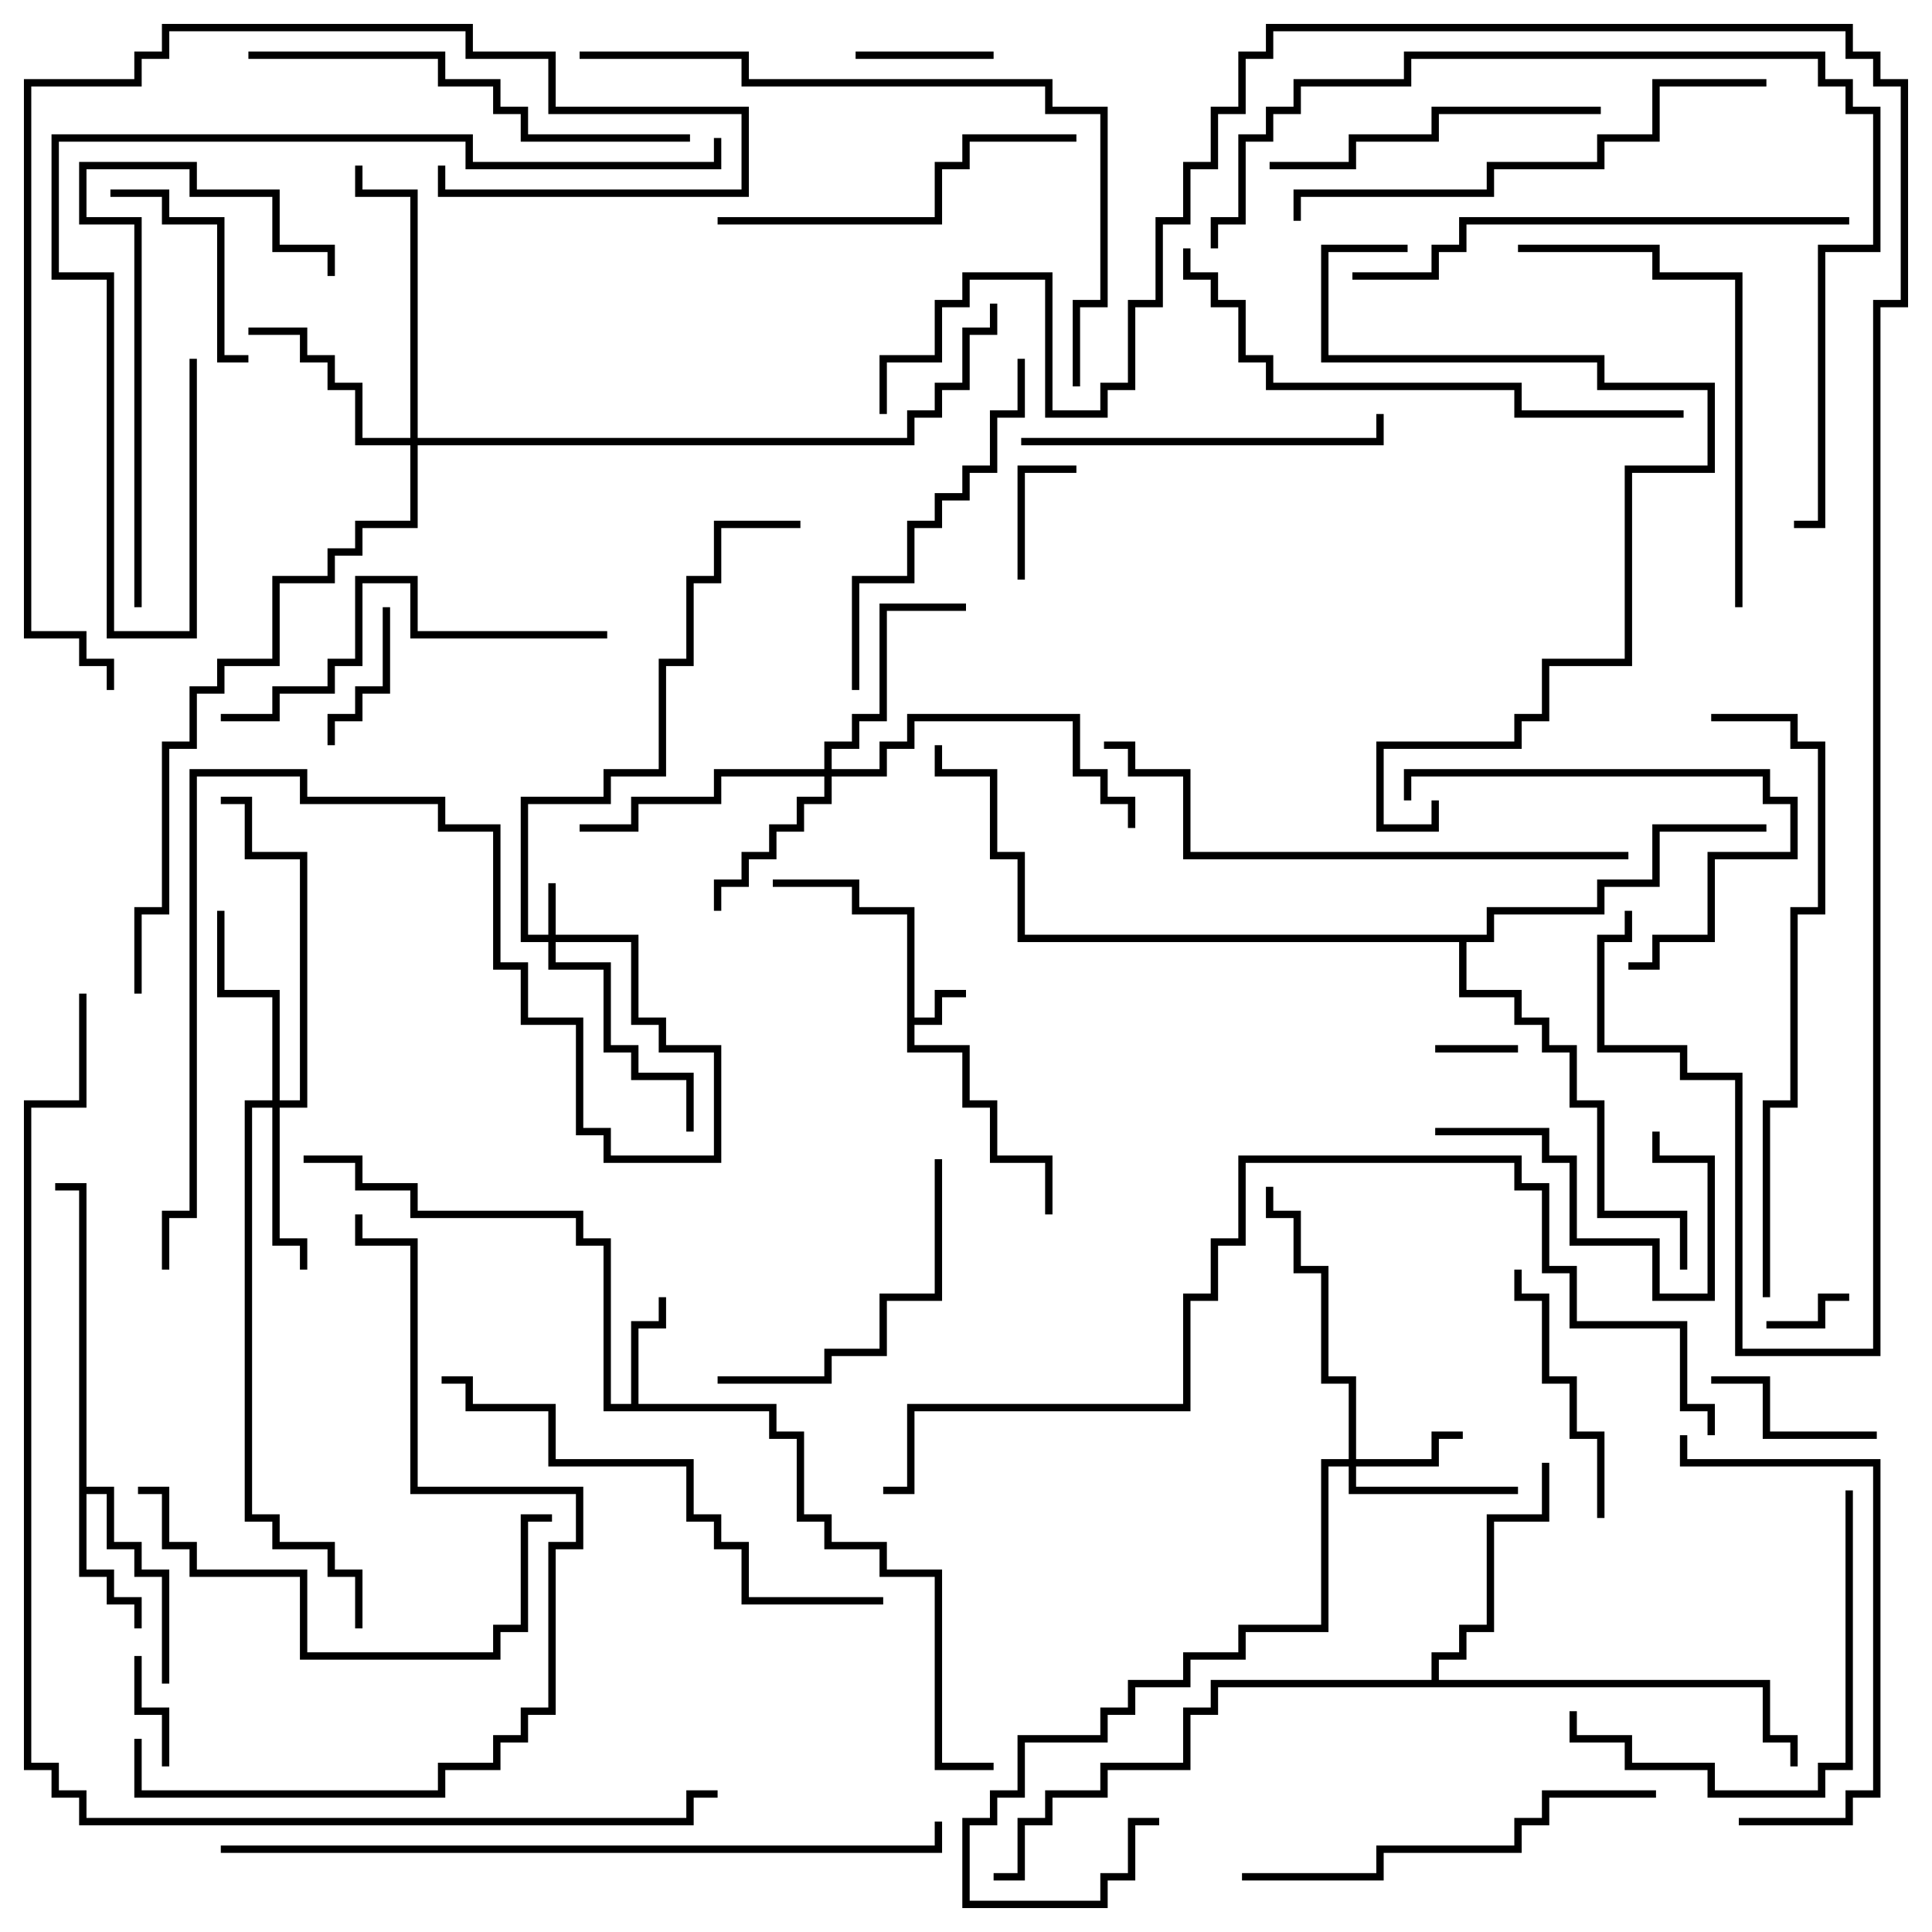 <svg version="1.1" width="105" height="105" xmlns="http://www.w3.org/2000/svg"><path d="M49.3,49.7L46.3,49.7L46.3,48.2L42,48.2L42,47.8L46.7,47.8L46.7,49.3L49.7,49.3L49.7,55.3L50.8,55.3L50.8,53.8L52.5,53.8L52.5,54.2L51.2,54.2L51.2,55.7L49.7,55.7L49.7,56.8L52.7,56.8L52.7,59.8L54.2,59.8L54.2,62.8L57.2,62.8L57.2,66L56.8,66L56.8,63.2L53.8,63.2L53.8,60.2L52.3,60.2L52.3,57.2L49.3,57.2z" stroke="none"/><path d="M34.3,76.3L34.3,71.8L35.8,71.8L35.8,70.5L36.2,70.5L36.2,72.2L34.7,72.2L34.7,76.3L42.2,76.3L42.2,77.8L43.7,77.8L43.7,82.3L45.2,82.3L45.2,83.8L48.2,83.8L48.2,85.3L51.2,85.3L51.2,95.8L54,95.8L54,96.2L50.8,96.2L50.8,85.7L47.8,85.7L47.8,84.2L44.8,84.2L44.8,82.7L43.3,82.7L43.3,78.2L41.8,78.2L41.8,76.7L32.8,76.7L32.8,67.7L31.3,67.7L31.3,66.2L22.3,66.2L22.3,64.7L19.3,64.7L19.3,63.2L16.5,63.2L16.5,62.8L19.7,62.8L19.7,64.3L22.7,64.3L22.7,65.8L31.7,65.8L31.7,67.3L33.2,67.3L33.2,76.3z" stroke="none"/><path d="M4.3,64.7L3,64.7L3,64.3L4.7,64.3L4.7,80.8L6.2,80.8L6.2,83.8L7.7,83.8L7.7,85.3L9.2,85.3L9.2,91.5L8.8,91.5L8.8,85.7L7.3,85.7L7.3,84.2L5.8,84.2L5.8,81.2L4.7,81.2L4.7,85.3L6.2,85.3L6.2,86.8L7.7,86.8L7.7,88.5L7.3,88.5L7.3,87.2L5.8,87.2L5.8,85.7L4.3,85.7z" stroke="none"/><path d="M77.8,91.3L77.8,89.8L79.3,89.8L79.3,88.3L80.8,88.3L80.8,82.3L83.8,82.3L83.8,79.5L84.2,79.5L84.2,82.7L81.2,82.7L81.2,88.7L79.7,88.7L79.7,90.2L78.2,90.2L78.2,91.3L96.2,91.3L96.2,94.3L97.7,94.3L97.7,96L97.3,96L97.3,94.7L95.8,94.7L95.8,91.7L66.2,91.7L66.2,93.2L64.7,93.2L64.7,96.2L60.2,96.2L60.2,97.7L57.2,97.7L57.2,99.2L55.7,99.2L55.7,102.2L54,102.2L54,101.8L55.3,101.8L55.3,98.8L56.8,98.8L56.8,97.3L59.8,97.3L59.8,95.8L64.3,95.8L64.3,92.8L65.8,92.8L65.8,91.3z" stroke="none"/><path d="M80.8,50.8L80.8,49.3L86.8,49.3L86.8,47.8L89.8,47.8L89.8,44.8L96,44.8L96,45.2L90.2,45.2L90.2,48.2L87.2,48.2L87.2,49.7L81.2,49.7L81.2,51.2L79.7,51.2L79.7,53.8L82.7,53.8L82.7,55.3L84.2,55.3L84.2,56.8L85.7,56.8L85.7,59.8L87.2,59.8L87.2,65.8L91.7,65.8L91.7,69L91.3,69L91.3,66.2L86.8,66.2L86.8,60.2L85.3,60.2L85.3,57.2L83.8,57.2L83.8,55.7L82.3,55.7L82.3,54.2L79.3,54.2L79.3,51.2L55.3,51.2L55.3,46.7L53.8,46.7L53.8,42.2L50.8,42.2L50.8,40.5L51.2,40.5L51.2,41.8L54.2,41.8L54.2,46.3L55.7,46.3L55.7,50.8z" stroke="none"/><path d="M29.8,50.8L29.8,48L30.2,48L30.2,50.8L34.7,50.8L34.7,55.3L36.2,55.3L36.2,56.8L39.2,56.8L39.2,63.2L32.8,63.2L32.8,61.7L31.3,61.7L31.3,55.7L28.3,55.7L28.3,52.7L26.8,52.7L26.8,45.2L23.8,45.2L23.8,43.7L16.3,43.7L16.3,42.2L10.7,42.2L10.7,66.2L9.2,66.2L9.2,69L8.8,69L8.8,65.8L10.3,65.8L10.3,41.8L16.7,41.8L16.7,43.3L24.2,43.3L24.2,44.8L27.2,44.8L27.2,52.3L28.7,52.3L28.7,55.3L31.7,55.3L31.7,61.3L33.2,61.3L33.2,62.8L38.8,62.8L38.8,57.2L35.8,57.2L35.8,55.7L34.3,55.7L34.3,51.2L30.2,51.2L30.2,52.3L33.2,52.3L33.2,56.8L34.7,56.8L34.7,58.3L37.7,58.3L37.7,61.5L37.3,61.5L37.3,58.7L34.3,58.7L34.3,57.2L32.8,57.2L32.8,52.7L29.8,52.7L29.8,51.2L28.3,51.2L28.3,43.3L32.8,43.3L32.8,41.8L35.8,41.8L35.8,35.8L37.3,35.8L37.3,31.3L38.8,31.3L38.8,28.3L43.5,28.3L43.5,28.7L39.2,28.7L39.2,31.7L37.7,31.7L37.7,36.2L36.2,36.2L36.2,42.2L33.2,42.2L33.2,43.7L28.7,43.7L28.7,50.8z" stroke="none"/><path d="M73.3,79.3L73.3,75.2L71.8,75.2L71.8,69.2L70.3,69.2L70.3,66.2L68.8,66.2L68.8,64.5L69.2,64.5L69.2,65.8L70.7,65.8L70.7,68.8L72.2,68.8L72.2,74.8L73.7,74.8L73.7,79.3L77.8,79.3L77.8,77.8L79.5,77.8L79.5,78.2L78.2,78.2L78.2,79.7L73.7,79.7L73.7,80.8L82.5,80.8L82.5,81.2L73.3,81.2L73.3,79.7L72.2,79.7L72.2,88.7L67.7,88.7L67.7,90.2L64.7,90.2L64.7,91.7L61.7,91.7L61.7,93.2L60.2,93.2L60.2,94.7L55.7,94.7L55.7,97.7L54.2,97.7L54.2,99.2L52.7,99.2L52.7,103.3L59.8,103.3L59.8,101.8L61.3,101.8L61.3,98.8L63,98.8L63,99.2L61.7,99.2L61.7,102.2L60.2,102.2L60.2,103.7L52.3,103.7L52.3,98.8L53.8,98.8L53.8,97.3L55.3,97.3L55.3,94.3L59.8,94.3L59.8,92.8L61.3,92.8L61.3,91.3L64.3,91.3L64.3,89.8L67.3,89.8L67.3,88.3L71.8,88.3L71.8,79.3z" stroke="none"/><path d="M14.8,59.8L14.8,54.2L11.8,54.2L11.8,49.5L12.2,49.5L12.2,53.8L15.2,53.8L15.2,59.8L16.3,59.8L16.3,46.7L13.3,46.7L13.3,43.7L12,43.7L12,43.3L13.7,43.3L13.7,46.3L16.7,46.3L16.7,60.2L15.2,60.2L15.2,67.3L16.7,67.3L16.7,69L16.3,69L16.3,67.7L14.8,67.7L14.8,60.2L13.7,60.2L13.7,82.3L15.2,82.3L15.2,83.8L18.2,83.8L18.2,85.3L19.7,85.3L19.7,88.5L19.3,88.5L19.3,85.7L17.8,85.7L17.8,84.2L14.8,84.2L14.8,82.7L13.3,82.7L13.3,59.8z" stroke="none"/><path d="M44.8,41.8L44.8,40.3L46.3,40.3L46.3,38.8L47.8,38.8L47.8,32.8L52.5,32.8L52.5,33.2L48.2,33.2L48.2,39.2L46.7,39.2L46.7,40.7L45.2,40.7L45.2,41.8L47.8,41.8L47.8,40.3L49.3,40.3L49.3,38.8L58.7,38.8L58.7,41.8L60.2,41.8L60.2,43.3L61.7,43.3L61.7,45L61.3,45L61.3,43.7L59.8,43.7L59.8,42.2L58.3,42.2L58.3,39.2L49.7,39.2L49.7,40.7L48.2,40.7L48.2,42.2L45.2,42.2L45.2,43.7L43.7,43.7L43.7,45.2L42.2,45.2L42.2,46.7L40.7,46.7L40.7,48.2L39.2,48.2L39.2,49.5L38.8,49.5L38.8,47.8L40.3,47.8L40.3,46.3L41.8,46.3L41.8,44.8L43.3,44.8L43.3,43.3L44.8,43.3L44.8,42.2L39.2,42.2L39.2,43.7L34.7,43.7L34.7,45.2L31.5,45.2L31.5,44.8L34.3,44.8L34.3,43.3L38.8,43.3L38.8,41.8z" stroke="none"/><path d="M22.3,23.8L22.3,10.7L19.3,10.7L19.3,9L19.7,9L19.7,10.3L22.7,10.3L22.7,23.8L49.3,23.8L49.3,22.3L50.8,22.3L50.8,20.8L52.3,20.8L52.3,17.8L53.8,17.8L53.8,16.5L54.2,16.5L54.2,18.2L52.7,18.2L52.7,21.2L51.2,21.2L51.2,22.7L49.7,22.7L49.7,24.2L22.7,24.2L22.7,28.7L19.7,28.7L19.7,30.2L18.2,30.2L18.2,31.7L15.2,31.7L15.2,36.2L12.2,36.2L12.2,37.7L10.7,37.7L10.7,40.7L9.2,40.7L9.2,49.7L7.7,49.7L7.7,54L7.3,54L7.3,49.3L8.8,49.3L8.8,40.3L10.3,40.3L10.3,37.3L11.8,37.3L11.8,35.8L14.8,35.8L14.8,31.3L17.8,31.3L17.8,29.8L19.3,29.8L19.3,28.3L22.3,28.3L22.3,24.2L19.3,24.2L19.3,21.2L17.8,21.2L17.8,19.7L16.3,19.7L16.3,18.2L13.5,18.2L13.5,17.8L16.7,17.8L16.7,19.3L18.2,19.3L18.2,20.8L19.7,20.8L19.7,23.8z" stroke="none"/><path d="M82.5,56.8L82.5,57.2L78,57.2L78,56.8z" stroke="none"/><path d="M96,72.2L96,71.8L98.8,71.8L98.8,70.3L100.5,70.3L100.5,70.7L99.2,70.7L99.2,72.2z" stroke="none"/><path d="M7.3,90L7.7,90L7.7,92.8L9.2,92.8L9.2,96L8.8,96L8.8,93.2L7.3,93.2z" stroke="none"/><path d="M55.7,31.5L55.3,31.5L55.3,25.3L58.5,25.3L58.5,25.7L55.7,25.7z" stroke="none"/><path d="M54,2.8L54,3.2L46.5,3.2L46.5,2.8z" stroke="none"/><path d="M20.8,33L21.2,33L21.2,37.7L19.7,37.7L19.7,39.2L18.2,39.2L18.2,40.5L17.8,40.5L17.8,38.8L19.3,38.8L19.3,37.3L20.8,37.3z" stroke="none"/><path d="M102,77.8L102,78.2L95.8,78.2L95.8,75.2L93,75.2L93,74.8L96.2,74.8L96.2,77.8z" stroke="none"/><path d="M13.5,19.3L13.5,19.7L11.8,19.7L11.8,12.2L8.8,12.2L8.8,10.7L6,10.7L6,10.3L9.2,10.3L9.2,11.8L12.2,11.8L12.2,19.3z" stroke="none"/><path d="M78,61.7L78,61.3L84.2,61.3L84.2,62.8L85.7,62.8L85.7,67.3L90.2,67.3L90.2,70.3L92.8,70.3L92.8,63.2L89.8,63.2L89.8,61.5L90.2,61.5L90.2,62.8L93.2,62.8L93.2,70.7L89.8,70.7L89.8,67.7L85.3,67.7L85.3,63.2L83.8,63.2L83.8,61.7z" stroke="none"/><path d="M87.2,82.5L86.8,82.5L86.8,78.2L85.3,78.2L85.3,75.2L83.8,75.2L83.8,70.7L82.3,70.7L82.3,69L82.7,69L82.7,70.3L84.2,70.3L84.2,74.8L85.7,74.8L85.7,77.8L87.2,77.8z" stroke="none"/><path d="M76.7,43.5L76.3,43.5L76.3,41.8L96.2,41.8L96.2,43.3L97.7,43.3L97.7,46.7L93.2,46.7L93.2,51.2L90.2,51.2L90.2,52.7L88.5,52.7L88.5,52.3L89.8,52.3L89.8,50.8L92.8,50.8L92.8,46.3L97.3,46.3L97.3,43.7L95.8,43.7L95.8,42.2L76.7,42.2z" stroke="none"/><path d="M39,75.2L39,74.8L44.8,74.8L44.8,73.3L47.8,73.3L47.8,70.3L50.8,70.3L50.8,63L51.2,63L51.2,70.7L48.2,70.7L48.2,73.7L45.2,73.7L45.2,75.2z" stroke="none"/><path d="M87,5.8L87,6.2L78.2,6.2L78.2,7.7L73.7,7.7L73.7,9.2L69,9.2L69,8.8L73.3,8.8L73.3,7.3L77.8,7.3L77.8,5.8z" stroke="none"/><path d="M100.3,81L100.7,81L100.7,96.2L99.2,96.2L99.2,97.7L92.8,97.7L92.8,96.2L88.3,96.2L88.3,94.7L85.3,94.7L85.3,93L85.7,93L85.7,94.3L88.7,94.3L88.7,95.8L93.2,95.8L93.2,97.3L98.8,97.3L98.8,95.8L100.3,95.8z" stroke="none"/><path d="M55.5,24.2L55.5,23.8L74.8,23.8L74.8,22.5L75.2,22.5L75.2,24.2z" stroke="none"/><path d="M58.5,7.3L58.5,7.7L52.7,7.7L52.7,9.2L51.2,9.2L51.2,12.2L39,12.2L39,11.8L50.8,11.8L50.8,8.8L52.3,8.8L52.3,7.3z" stroke="none"/><path d="M55.3,19.5L55.7,19.5L55.7,22.7L54.2,22.7L54.2,25.7L52.7,25.7L52.7,27.2L51.2,27.2L51.2,28.7L49.7,28.7L49.7,31.7L46.7,31.7L46.7,37.5L46.3,37.5L46.3,31.3L49.3,31.3L49.3,28.3L50.8,28.3L50.8,26.8L52.3,26.8L52.3,25.3L53.8,25.3L53.8,22.3L55.3,22.3z" stroke="none"/><path d="M7.7,33L7.3,33L7.3,12.2L4.3,12.2L4.3,8.8L10.7,8.8L10.7,10.3L15.2,10.3L15.2,13.3L18.2,13.3L18.2,15L17.8,15L17.8,13.7L14.8,13.7L14.8,10.7L10.3,10.7L10.3,9.2L4.7,9.2L4.7,11.8L7.7,11.8z" stroke="none"/><path d="M94.5,99.2L94.5,98.8L100.3,98.8L100.3,97.3L101.8,97.3L101.8,79.7L91.3,79.7L91.3,78L91.7,78L91.7,79.3L102.2,79.3L102.2,97.7L100.7,97.7L100.7,99.2z" stroke="none"/><path d="M33,34.3L33,34.7L22.3,34.7L22.3,31.7L19.7,31.7L19.7,36.2L18.2,36.2L18.2,37.7L15.2,37.7L15.2,39.2L12,39.2L12,38.8L14.8,38.8L14.8,37.3L17.8,37.3L17.8,35.8L19.3,35.8L19.3,31.3L22.7,31.3L22.7,34.3z" stroke="none"/><path d="M7.5,81.2L7.5,80.8L9.2,80.8L9.2,83.8L10.7,83.8L10.7,85.3L16.7,85.3L16.7,89.8L26.8,89.8L26.8,88.3L28.3,88.3L28.3,82.3L30,82.3L30,82.7L28.7,82.7L28.7,88.7L27.2,88.7L27.2,90.2L16.3,90.2L16.3,85.7L10.3,85.7L10.3,84.2L8.8,84.2L8.8,81.2z" stroke="none"/><path d="M94.7,33L94.3,33L94.3,15.2L89.8,15.2L89.8,13.7L82.5,13.7L82.5,13.3L90.2,13.3L90.2,14.8L94.7,14.8z" stroke="none"/><path d="M67.5,102.2L67.5,101.8L74.8,101.8L74.8,100.3L82.3,100.3L82.3,98.8L83.8,98.8L83.8,97.3L90,97.3L90,97.7L84.2,97.7L84.2,99.2L82.7,99.2L82.7,100.7L75.2,100.7L75.2,102.2z" stroke="none"/><path d="M37.5,7.3L37.5,7.7L28.3,7.7L28.3,6.2L26.8,6.2L26.8,4.7L23.8,4.7L23.8,3.2L13.5,3.2L13.5,2.8L24.2,2.8L24.2,4.3L27.2,4.3L27.2,5.8L28.7,5.8L28.7,7.3z" stroke="none"/><path d="M96,4.3L96,4.7L90.2,4.7L90.2,7.7L87.2,7.7L87.2,9.2L81.2,9.2L81.2,10.7L70.7,10.7L70.7,12L70.3,12L70.3,10.3L80.8,10.3L80.8,8.8L86.8,8.8L86.8,7.3L89.8,7.3L89.8,4.3z" stroke="none"/><path d="M48,86.8L48,87.2L40.3,87.2L40.3,84.2L38.8,84.2L38.8,82.7L37.3,82.7L37.3,79.7L29.8,79.7L29.8,76.7L25.3,76.7L25.3,75.2L24,75.2L24,74.8L25.7,74.8L25.7,76.3L30.2,76.3L30.2,79.3L37.7,79.3L37.7,82.3L39.2,82.3L39.2,83.8L40.7,83.8L40.7,86.8z" stroke="none"/><path d="M100.5,11.8L100.5,12.2L79.7,12.2L79.7,13.7L78.2,13.7L78.2,15.2L73.5,15.2L73.5,14.8L77.8,14.8L77.8,13.3L79.3,13.3L79.3,11.8z" stroke="none"/><path d="M91.5,22.3L91.5,22.7L82.3,22.7L82.3,21.2L68.8,21.2L68.8,19.7L67.3,19.7L67.3,16.7L65.8,16.7L65.8,15.2L64.3,15.2L64.3,13.5L64.7,13.5L64.7,14.8L66.2,14.8L66.2,16.3L67.7,16.3L67.7,19.3L69.2,19.3L69.2,20.8L82.7,20.8L82.7,22.3z" stroke="none"/><path d="M88.5,46.3L88.5,46.7L64.3,46.7L64.3,42.2L61.3,42.2L61.3,40.7L60,40.7L60,40.3L61.7,40.3L61.7,41.8L64.7,41.8L64.7,46.3z" stroke="none"/><path d="M77.8,43.5L78.2,43.5L78.2,45.2L74.8,45.2L74.8,40.3L82.3,40.3L82.3,38.8L83.8,38.8L83.8,35.8L88.3,35.8L88.3,25.3L92.8,25.3L92.8,21.2L86.8,21.2L86.8,19.7L71.8,19.7L71.8,13.3L76.5,13.3L76.5,13.7L72.2,13.7L72.2,19.3L87.2,19.3L87.2,20.8L93.2,20.8L93.2,25.7L88.7,25.7L88.7,36.2L84.2,36.2L84.2,39.2L82.7,39.2L82.7,40.7L75.2,40.7L75.2,44.8L77.8,44.8z" stroke="none"/><path d="M10.3,19.5L10.7,19.5L10.7,34.7L5.8,34.7L5.8,15.2L2.8,15.2L2.8,7.3L25.7,7.3L25.7,8.8L38.8,8.8L38.8,7.5L39.2,7.5L39.2,9.2L25.3,9.2L25.3,7.7L3.2,7.7L3.2,14.8L6.2,14.8L6.2,34.3L10.3,34.3z" stroke="none"/><path d="M7.3,94.5L7.7,94.5L7.7,97.3L23.8,97.3L23.8,95.8L26.8,95.8L26.8,94.3L28.3,94.3L28.3,92.8L29.8,92.8L29.8,83.8L31.3,83.8L31.3,81.2L22.3,81.2L22.3,67.7L19.3,67.7L19.3,66L19.7,66L19.7,67.3L22.7,67.3L22.7,80.8L31.7,80.8L31.7,84.2L30.2,84.2L30.2,93.2L28.7,93.2L28.7,94.7L27.2,94.7L27.2,96.2L24.2,96.2L24.2,97.7L7.3,97.7z" stroke="none"/><path d="M93,39.2L93,38.8L97.7,38.8L97.7,40.3L99.2,40.3L99.2,49.7L97.7,49.7L97.7,60.2L96.2,60.2L96.2,70.5L95.8,70.5L95.8,59.8L97.3,59.8L97.3,49.3L98.8,49.3L98.8,40.7L97.3,40.7L97.3,39.2z" stroke="none"/><path d="M31.5,3.2L31.5,2.8L40.7,2.8L40.7,4.3L57.2,4.3L57.2,5.8L60.2,5.8L60.2,16.7L58.7,16.7L58.7,21L58.3,21L58.3,16.3L59.8,16.3L59.8,6.2L56.8,6.2L56.8,4.7L40.3,4.7L40.3,3.2z" stroke="none"/><path d="M23.8,9L24.2,9L24.2,10.3L40.3,10.3L40.3,6.2L29.8,6.2L29.8,3.2L25.3,3.2L25.3,1.7L9.2,1.7L9.2,3.2L7.7,3.2L7.7,4.7L1.7,4.7L1.7,34.3L4.7,34.3L4.7,35.8L6.2,35.8L6.2,37.5L5.8,37.5L5.8,36.2L4.3,36.2L4.3,34.7L1.3,34.7L1.3,4.3L7.3,4.3L7.3,2.8L8.8,2.8L8.8,1.3L25.7,1.3L25.7,2.8L30.2,2.8L30.2,5.8L40.7,5.8L40.7,10.7L23.8,10.7z" stroke="none"/><path d="M97.5,28.7L97.5,28.3L98.8,28.3L98.8,13.3L101.8,13.3L101.8,6.2L100.3,6.2L100.3,4.7L98.8,4.7L98.8,3.2L76.7,3.2L76.7,4.7L70.7,4.7L70.7,6.2L69.2,6.2L69.2,7.7L67.7,7.7L67.7,12.2L66.2,12.2L66.2,13.5L65.8,13.5L65.8,11.8L67.3,11.8L67.3,7.3L68.8,7.3L68.8,5.8L70.3,5.8L70.3,4.3L76.3,4.3L76.3,2.8L99.2,2.8L99.2,4.3L100.7,4.3L100.7,5.8L102.2,5.8L102.2,13.7L99.2,13.7L99.2,28.7z" stroke="none"/><path d="M12,100.7L12,100.3L50.8,100.3L50.8,99L51.2,99L51.2,100.7z" stroke="none"/><path d="M48,81.2L48,80.8L49.3,80.8L49.3,76.3L64.3,76.3L64.3,70.3L65.8,70.3L65.8,67.3L67.3,67.3L67.3,62.8L82.7,62.8L82.7,64.3L84.2,64.3L84.2,68.8L85.7,68.8L85.7,71.8L91.7,71.8L91.7,76.3L93.2,76.3L93.2,78L92.8,78L92.8,76.7L91.3,76.7L91.3,72.2L85.3,72.2L85.3,69.2L83.8,69.2L83.8,64.7L82.3,64.7L82.3,63.2L67.7,63.2L67.7,67.7L66.2,67.7L66.2,70.7L64.7,70.7L64.7,76.7L49.7,76.7L49.7,81.2z" stroke="none"/><path d="M88.3,49.5L88.7,49.5L88.7,51.2L87.2,51.2L87.2,56.8L91.7,56.8L91.7,58.3L94.7,58.3L94.7,73.3L101.8,73.3L101.8,16.3L103.3,16.3L103.3,4.7L101.8,4.7L101.8,3.2L100.3,3.2L100.3,1.7L69.2,1.7L69.2,3.2L67.7,3.2L67.7,6.2L66.2,6.2L66.2,9.2L64.7,9.2L64.7,12.2L63.2,12.2L63.2,16.7L61.7,16.7L61.7,21.2L60.2,21.2L60.2,22.7L56.8,22.7L56.8,15.2L52.7,15.2L52.7,16.7L51.2,16.7L51.2,19.7L48.2,19.7L48.2,22.5L47.8,22.5L47.8,19.3L50.8,19.3L50.8,16.3L52.3,16.3L52.3,14.8L57.2,14.8L57.2,22.3L59.8,22.3L59.8,20.8L61.3,20.8L61.3,16.3L62.8,16.3L62.8,11.8L64.3,11.8L64.3,8.8L65.8,8.8L65.8,5.8L67.3,5.8L67.3,2.8L68.8,2.8L68.8,1.3L100.7,1.3L100.7,2.8L102.2,2.8L102.2,4.3L103.7,4.3L103.7,16.7L102.2,16.7L102.2,73.7L94.3,73.7L94.3,58.7L91.3,58.7L91.3,57.2L86.8,57.2L86.8,50.8L88.3,50.8z" stroke="none"/><path d="M4.3,54L4.7,54L4.7,60.2L1.7,60.2L1.7,95.8L3.2,95.8L3.2,97.3L4.7,97.3L4.7,98.8L37.3,98.8L37.3,97.3L39,97.3L39,97.7L37.7,97.7L37.7,99.2L4.3,99.2L4.3,97.7L2.8,97.7L2.8,96.2L1.3,96.2L1.3,59.8L4.3,59.8z" stroke="none"/></svg>